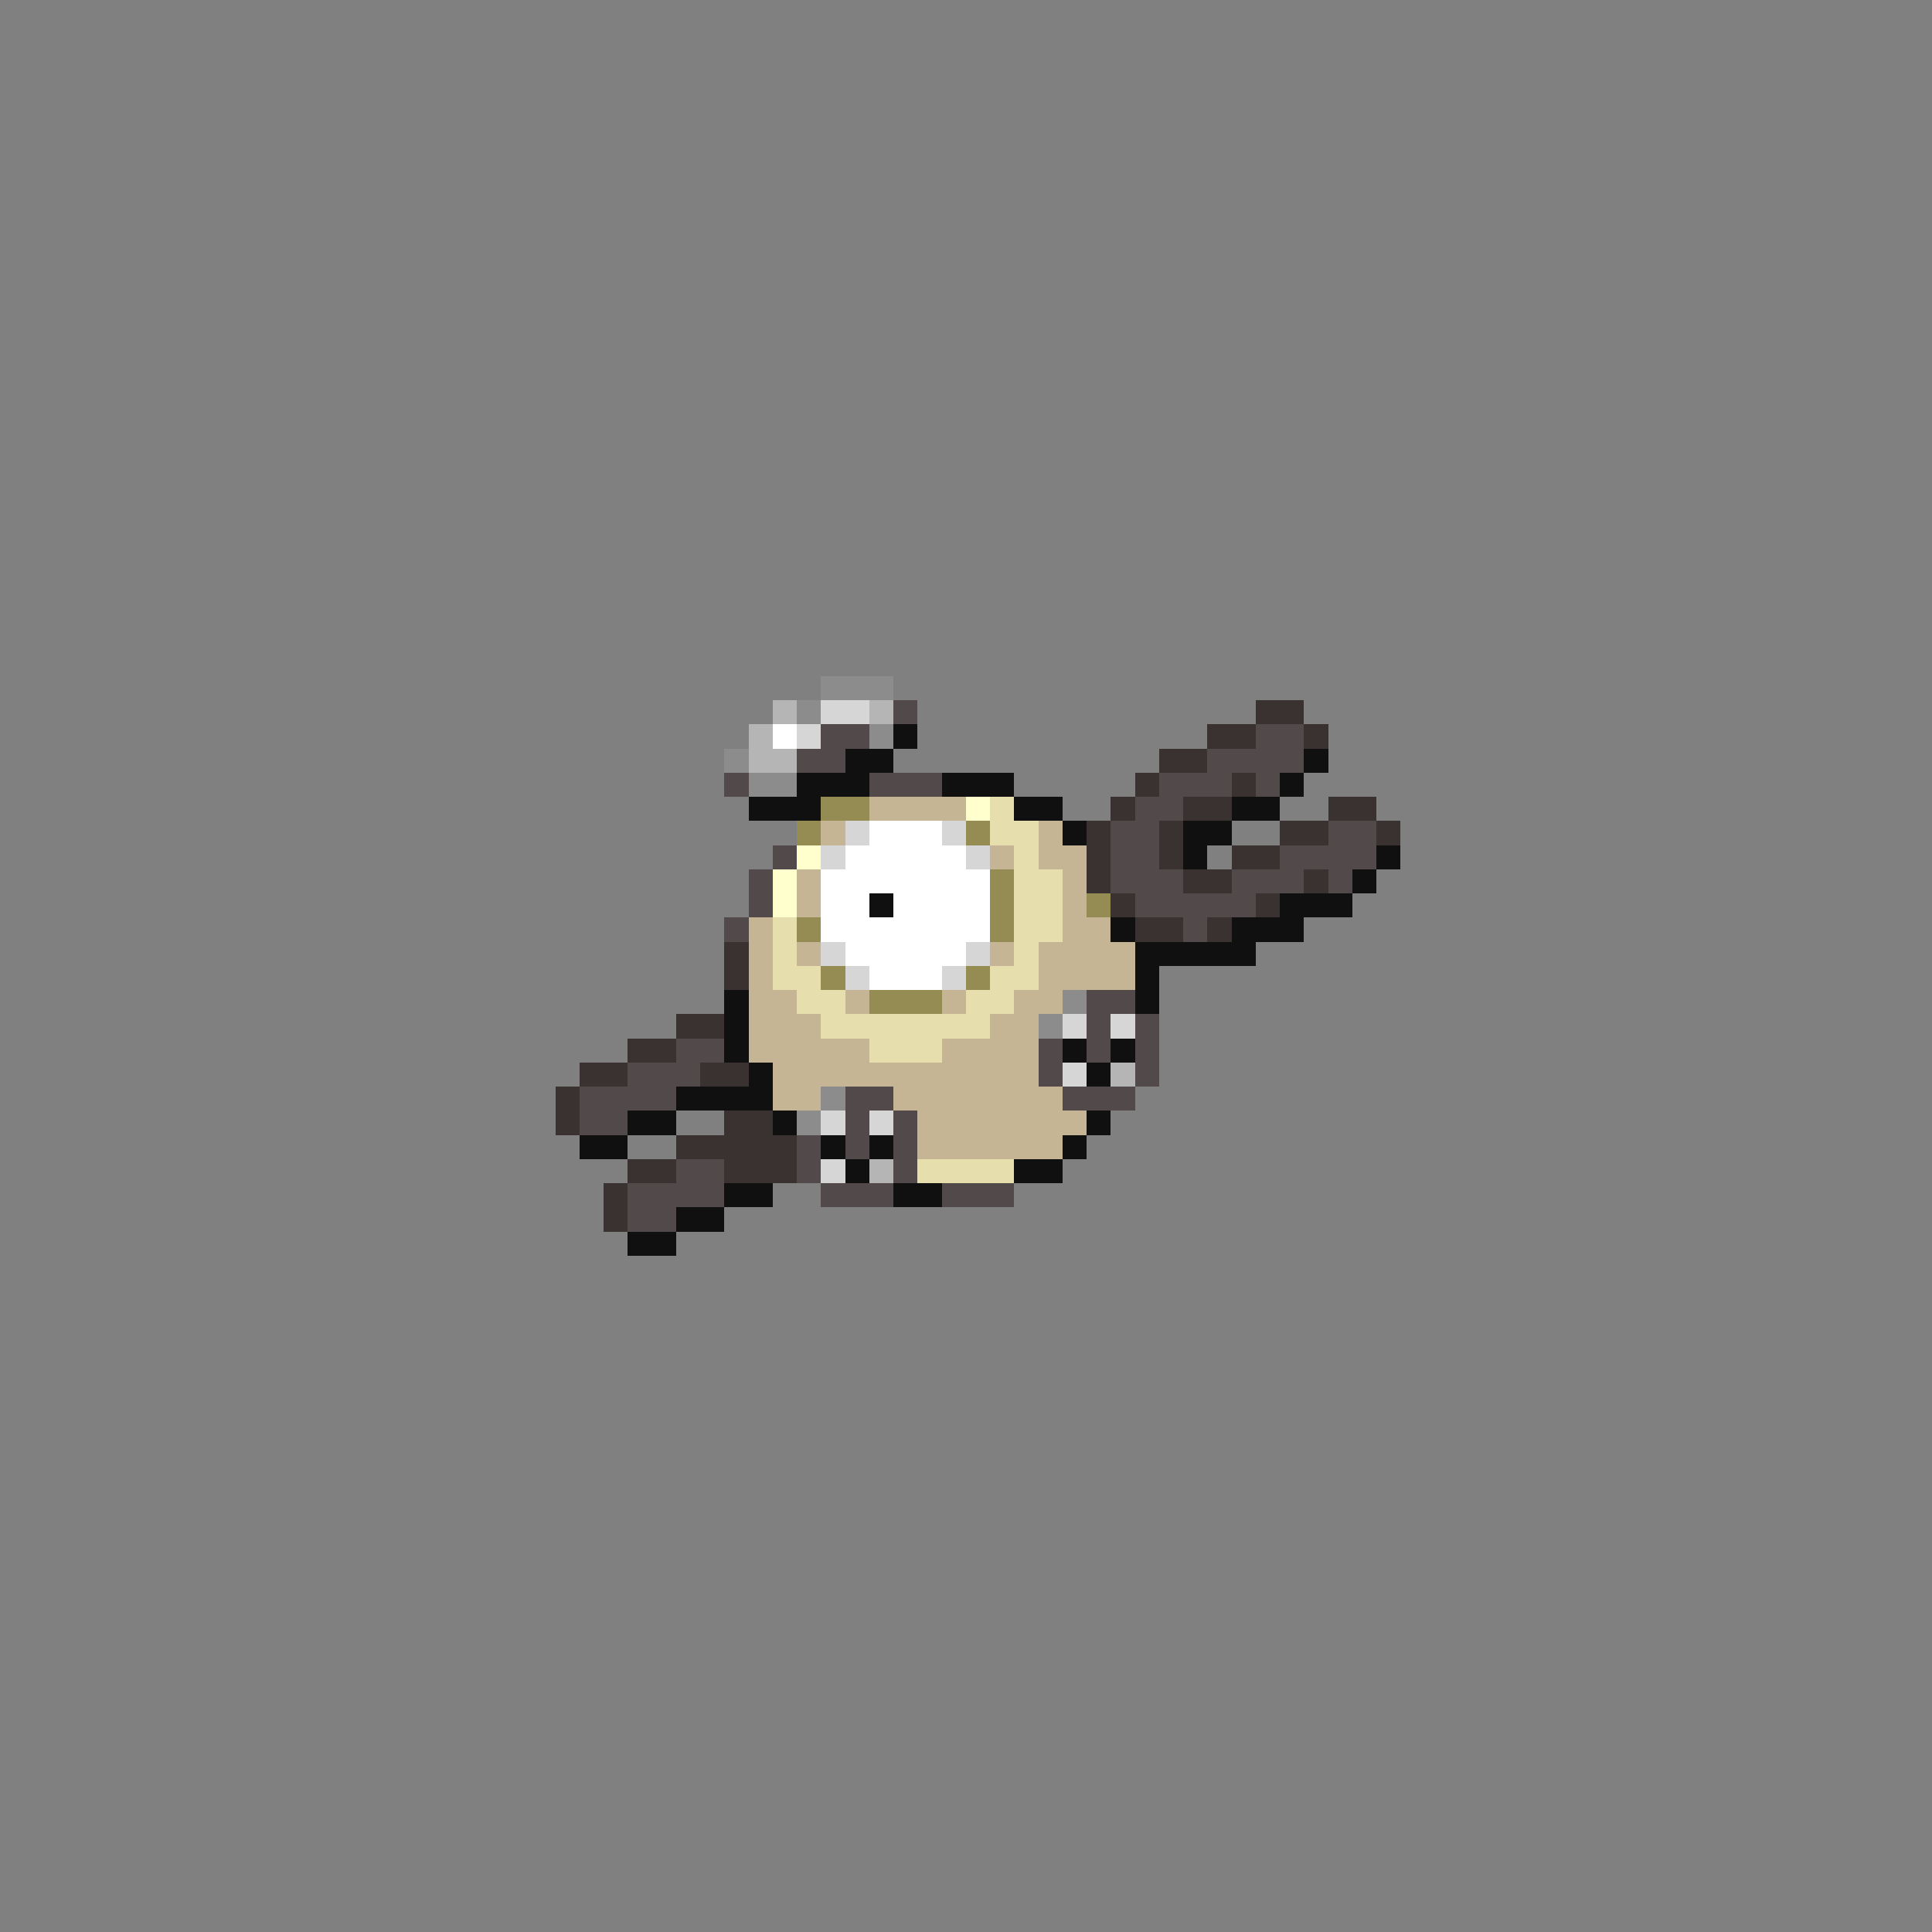 <svg xmlns="http://www.w3.org/2000/svg" viewBox="0 -0.5 80 80" shape-rendering="crispEdges">
<rect x="0" y="-0.5" width="80" height="80" fill="#808080" stroke="none"/>
<path stroke="#8c8c8c" d="M34 28h3M33 29h1M36 30h1M30 31h1M31 32h2M44 41h1M43 42h1M34 45h1M33 46h1" />
<path stroke="#b5b5b5" d="M32 29h1M36 29h1M31 30h1M31 31h2M46 44h1M36 48h1" />
<path stroke="#d6d6d6" d="M34 29h2M33 30h1M35 34h1M39 34h1M34 35h1M40 35h1M34 39h1M40 39h1M35 40h1M39 40h1M44 42h1M46 42h1M44 44h1M34 46h1M36 46h1M34 48h1" />
<path stroke="#524a4a" d="M37 29h1M34 30h2M52 30h2M33 31h2M50 31h4M30 32h1M36 32h3M48 32h3M52 32h1M47 33h2M46 34h2M55 34h2M32 35h1M46 35h2M53 35h4M31 36h1M46 36h3M51 36h3M55 36h1M31 37h1M47 37h5M30 38h1M49 38h1M45 41h2M45 42h1M47 42h1M28 43h2M43 43h1M45 43h1M47 43h1M26 44h3M43 44h1M47 44h1M24 45h4M35 45h2M44 45h3M24 46h2M35 46h1M37 46h1M33 47h1M35 47h1M37 47h1M28 48h2M33 48h1M37 48h1M26 49h4M34 49h3M39 49h3M26 50h2" />
<path stroke="#3a3131" d="M52 29h2M50 30h2M54 30h1M48 31h2M47 32h1M51 32h1M46 33h1M49 33h2M55 33h2M45 34h1M48 34h1M53 34h2M57 34h1M45 35h1M48 35h1M51 35h2M45 36h1M49 36h2M54 36h1M46 37h1M52 37h1M47 38h2M50 38h1M30 39h1M30 40h1M28 42h2M26 43h2M24 44h2M29 44h2M23 45h1M23 46h1M30 46h2M28 47h5M26 48h2M30 48h3M25 49h1M25 50h1" />
<path stroke="#ffffff" d="M32 30h1M36 34h3M35 35h5M34 36h7M34 37h2M37 37h4M34 38h7M35 39h5M36 40h3" />
<path stroke="#101010" d="M37 30h1M35 31h2M54 31h1M33 32h3M39 32h3M53 32h1M31 33h3M42 33h2M51 33h2M44 34h1M49 34h2M49 35h1M57 35h1M56 36h1M36 37h1M53 37h3M46 38h1M51 38h3M47 39h5M47 40h1M30 41h1M47 41h1M30 42h1M30 43h1M44 43h1M46 43h1M31 44h1M45 44h1M28 45h4M26 46h2M32 46h1M45 46h1M24 47h2M34 47h1M36 47h1M44 47h1M35 48h1M42 48h2M30 49h2M37 49h2M28 50h2M26 51h2" />
<path stroke="#948c52" d="M34 33h2M33 34h1M40 34h1M41 36h1M41 37h1M45 37h1M33 38h1M41 38h1M34 40h1M40 40h1M36 41h3" />
<path stroke="#c5b594" d="M36 33h4M34 34h1M43 34h1M41 35h1M43 35h2M33 36h1M44 36h1M33 37h1M44 37h1M31 38h1M44 38h2M31 39h1M33 39h1M41 39h1M43 39h4M31 40h1M43 40h4M31 41h2M35 41h1M39 41h1M42 41h2M31 42h3M41 42h2M31 43h5M39 43h4M32 44h11M32 45h2M37 45h7M38 46h7M38 47h6" />
<path stroke="#ffffce" d="M40 33h1M33 35h1M32 36h1M32 37h1" />
<path stroke="#e6dead" d="M41 33h1M41 34h2M42 35h1M42 36h2M42 37h2M32 38h1M42 38h2M32 39h1M42 39h1M32 40h2M41 40h2M33 41h2M40 41h2M34 42h7M36 43h3M38 48h4" />
</svg>
